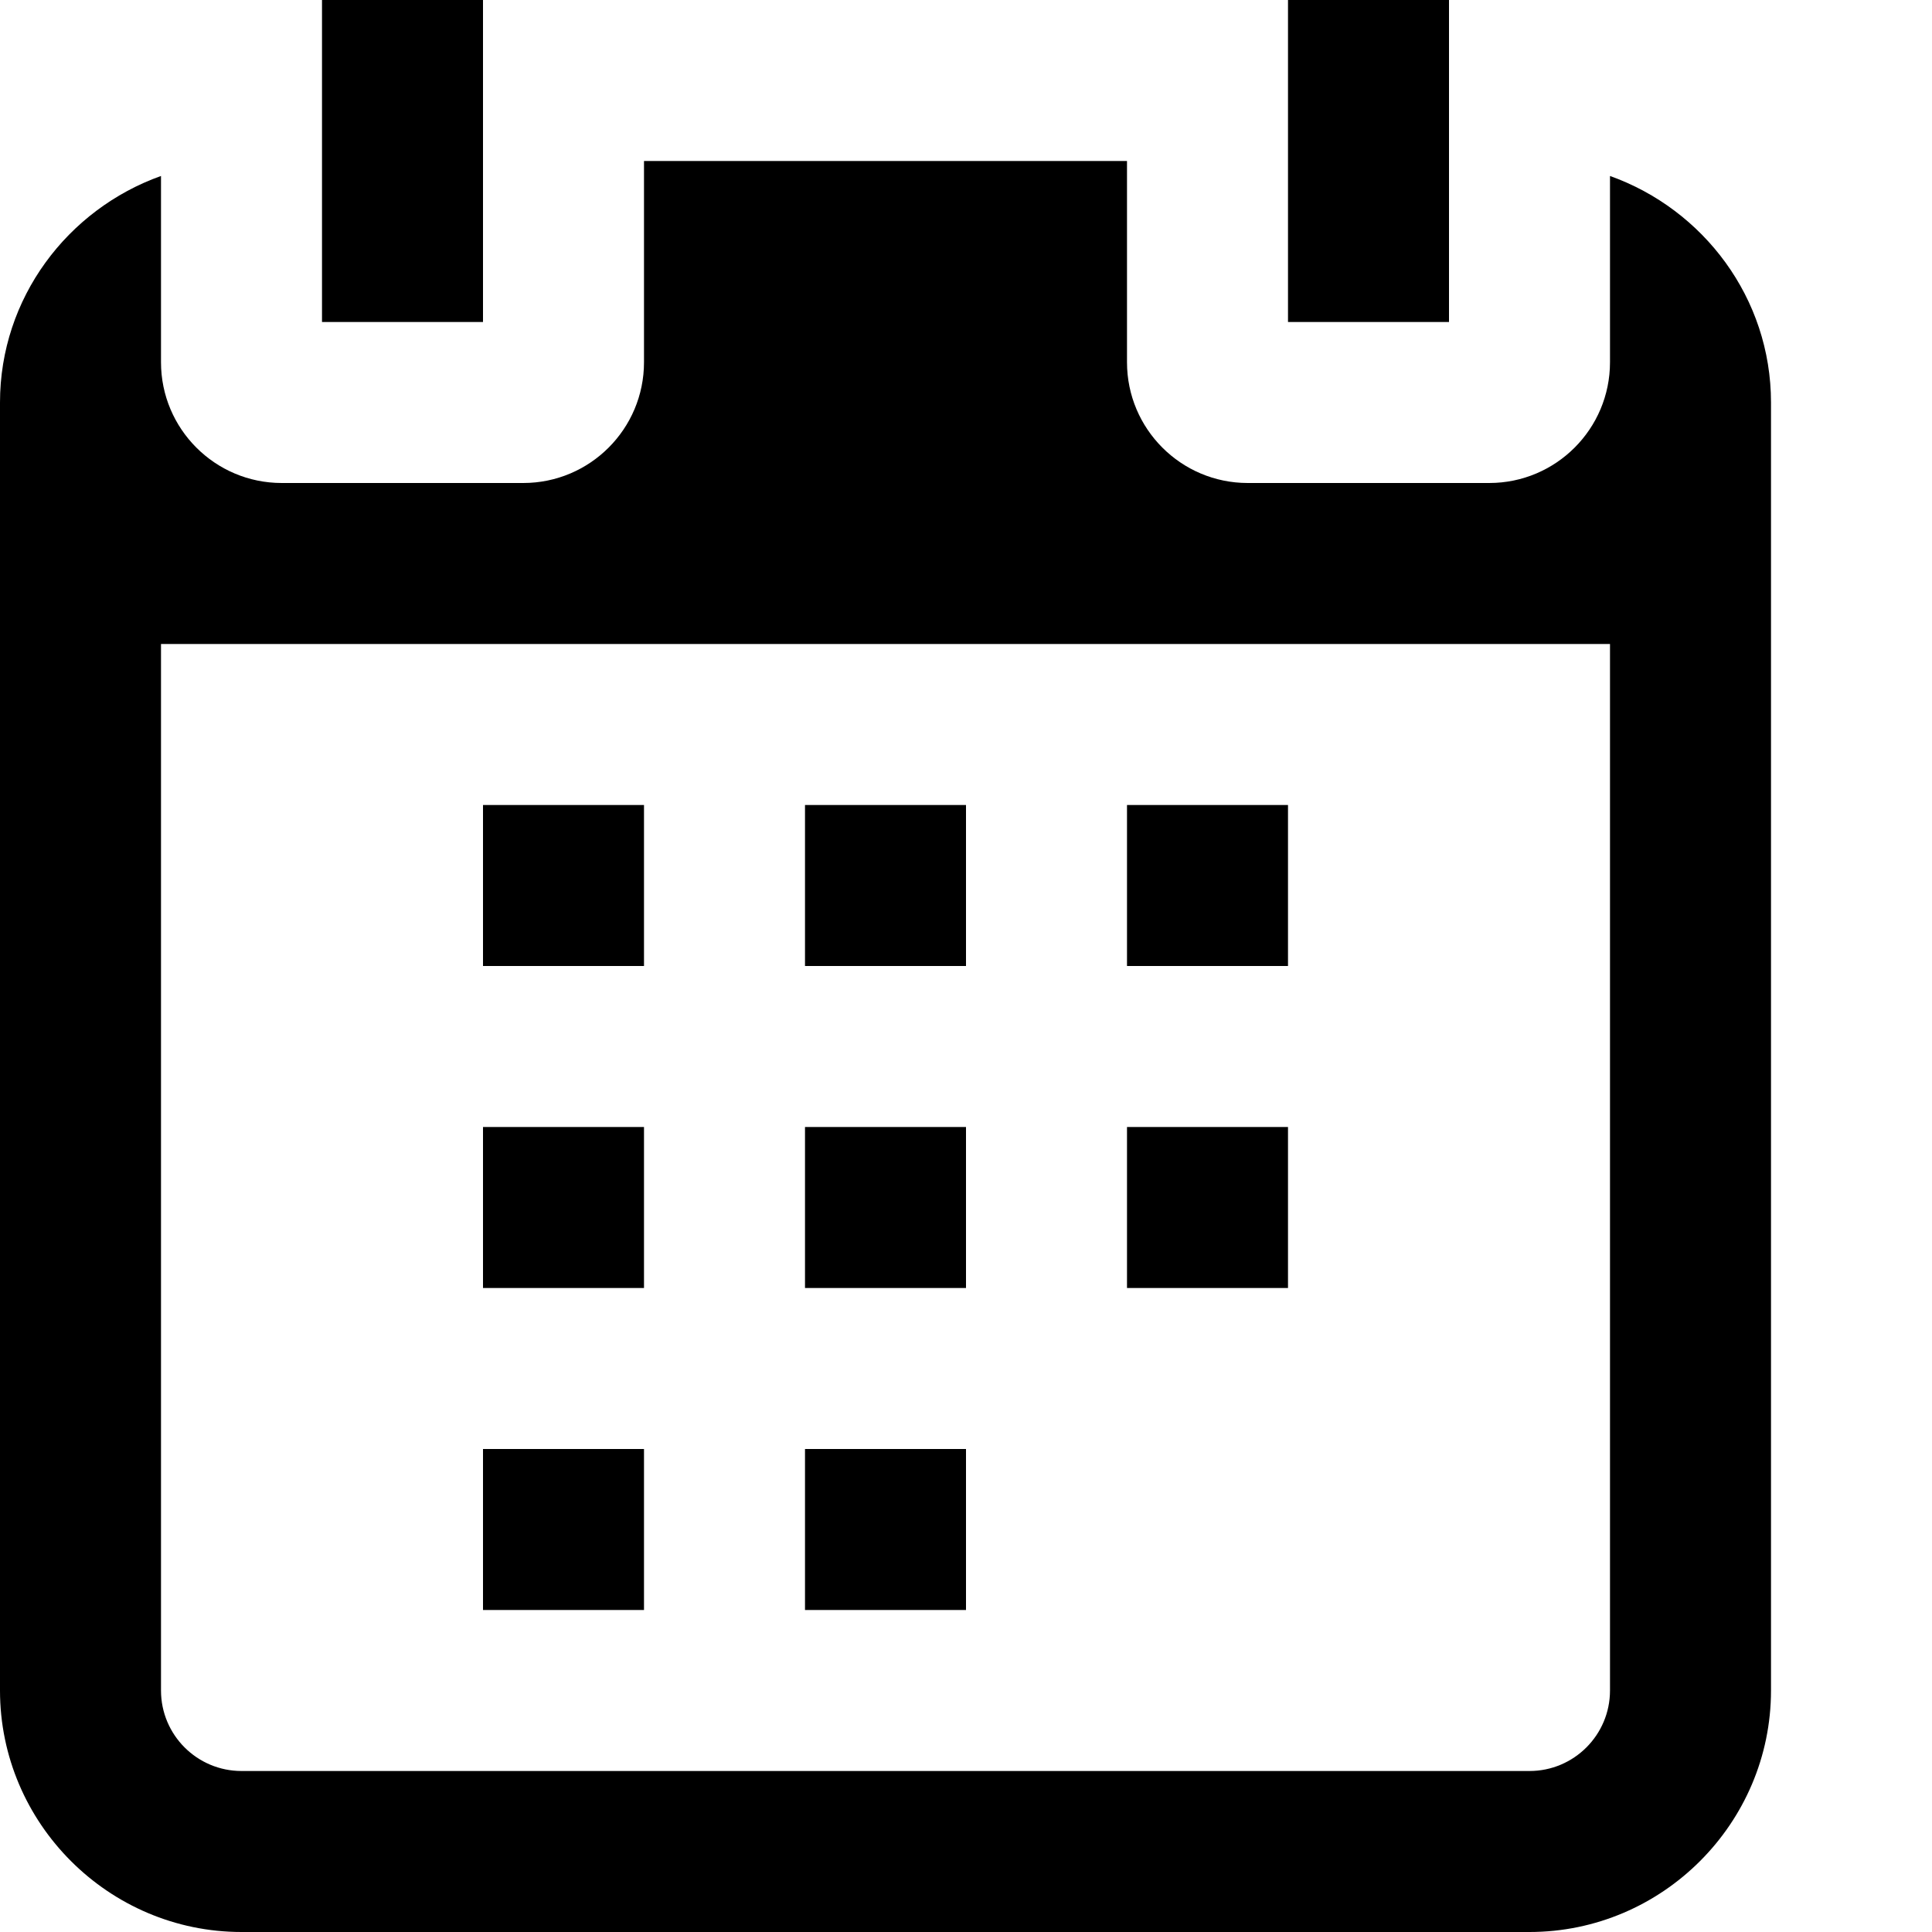 <svg xmlns="http://www.w3.org/2000/svg" xlink="http://www.w3.org/1999/xlink" width="12" height="12" viewBox="0 0 12 12"><path d="M10,1.093 L10,2.25 C10,2.664 9.664,3 9.25,3 L7.75,3 C7.336,3 7,2.664 7,2.25 L7,1 L4,1 L4,2.25 C4,2.664 3.664,3 3.25,3 L1.75,3 C1.336,3 1,2.664 1,2.25 L1,1.093 C0.42,1.3 0,1.851 0,2.5 L0,10.5 C0,11.325 0.675,12 1.5,12 L9.5,12 C10.325,12 11,11.325 11,10.5 L11,2.5 C11,1.851 10.58,1.3 10,1.093 L10,1.093 Z M10,10.5 C10,10.776 9.776,11 9.5,11 L1.5,11 C1.224,11 1,10.776 1,10.5 L1,4 L10,4 L10,10.5 Z M8,2 L9,2 L9,0 L8,0 L8,2 Z M2,2 L3,2 L3,0 L2,0 L2,2 Z M7,8 L8,8 L8,7 L7,7 L7,8 Z M5,10 L6,10 L6,9 L5,9 L5,10 Z M3,10 L4,10 L4,9 L3,9 L3,10 Z M5,8 L6,8 L6,7 L5,7 L5,8 Z M3,8 L4,8 L4,7 L3,7 L3,8 Z M7,6 L8,6 L8,5 L7,5 L7,6 Z M5,6 L6,6 L6,5 L5,5 L5,6 Z M3,6 L4,6 L4,5 L3,5 L3,6 Z"/></svg>
